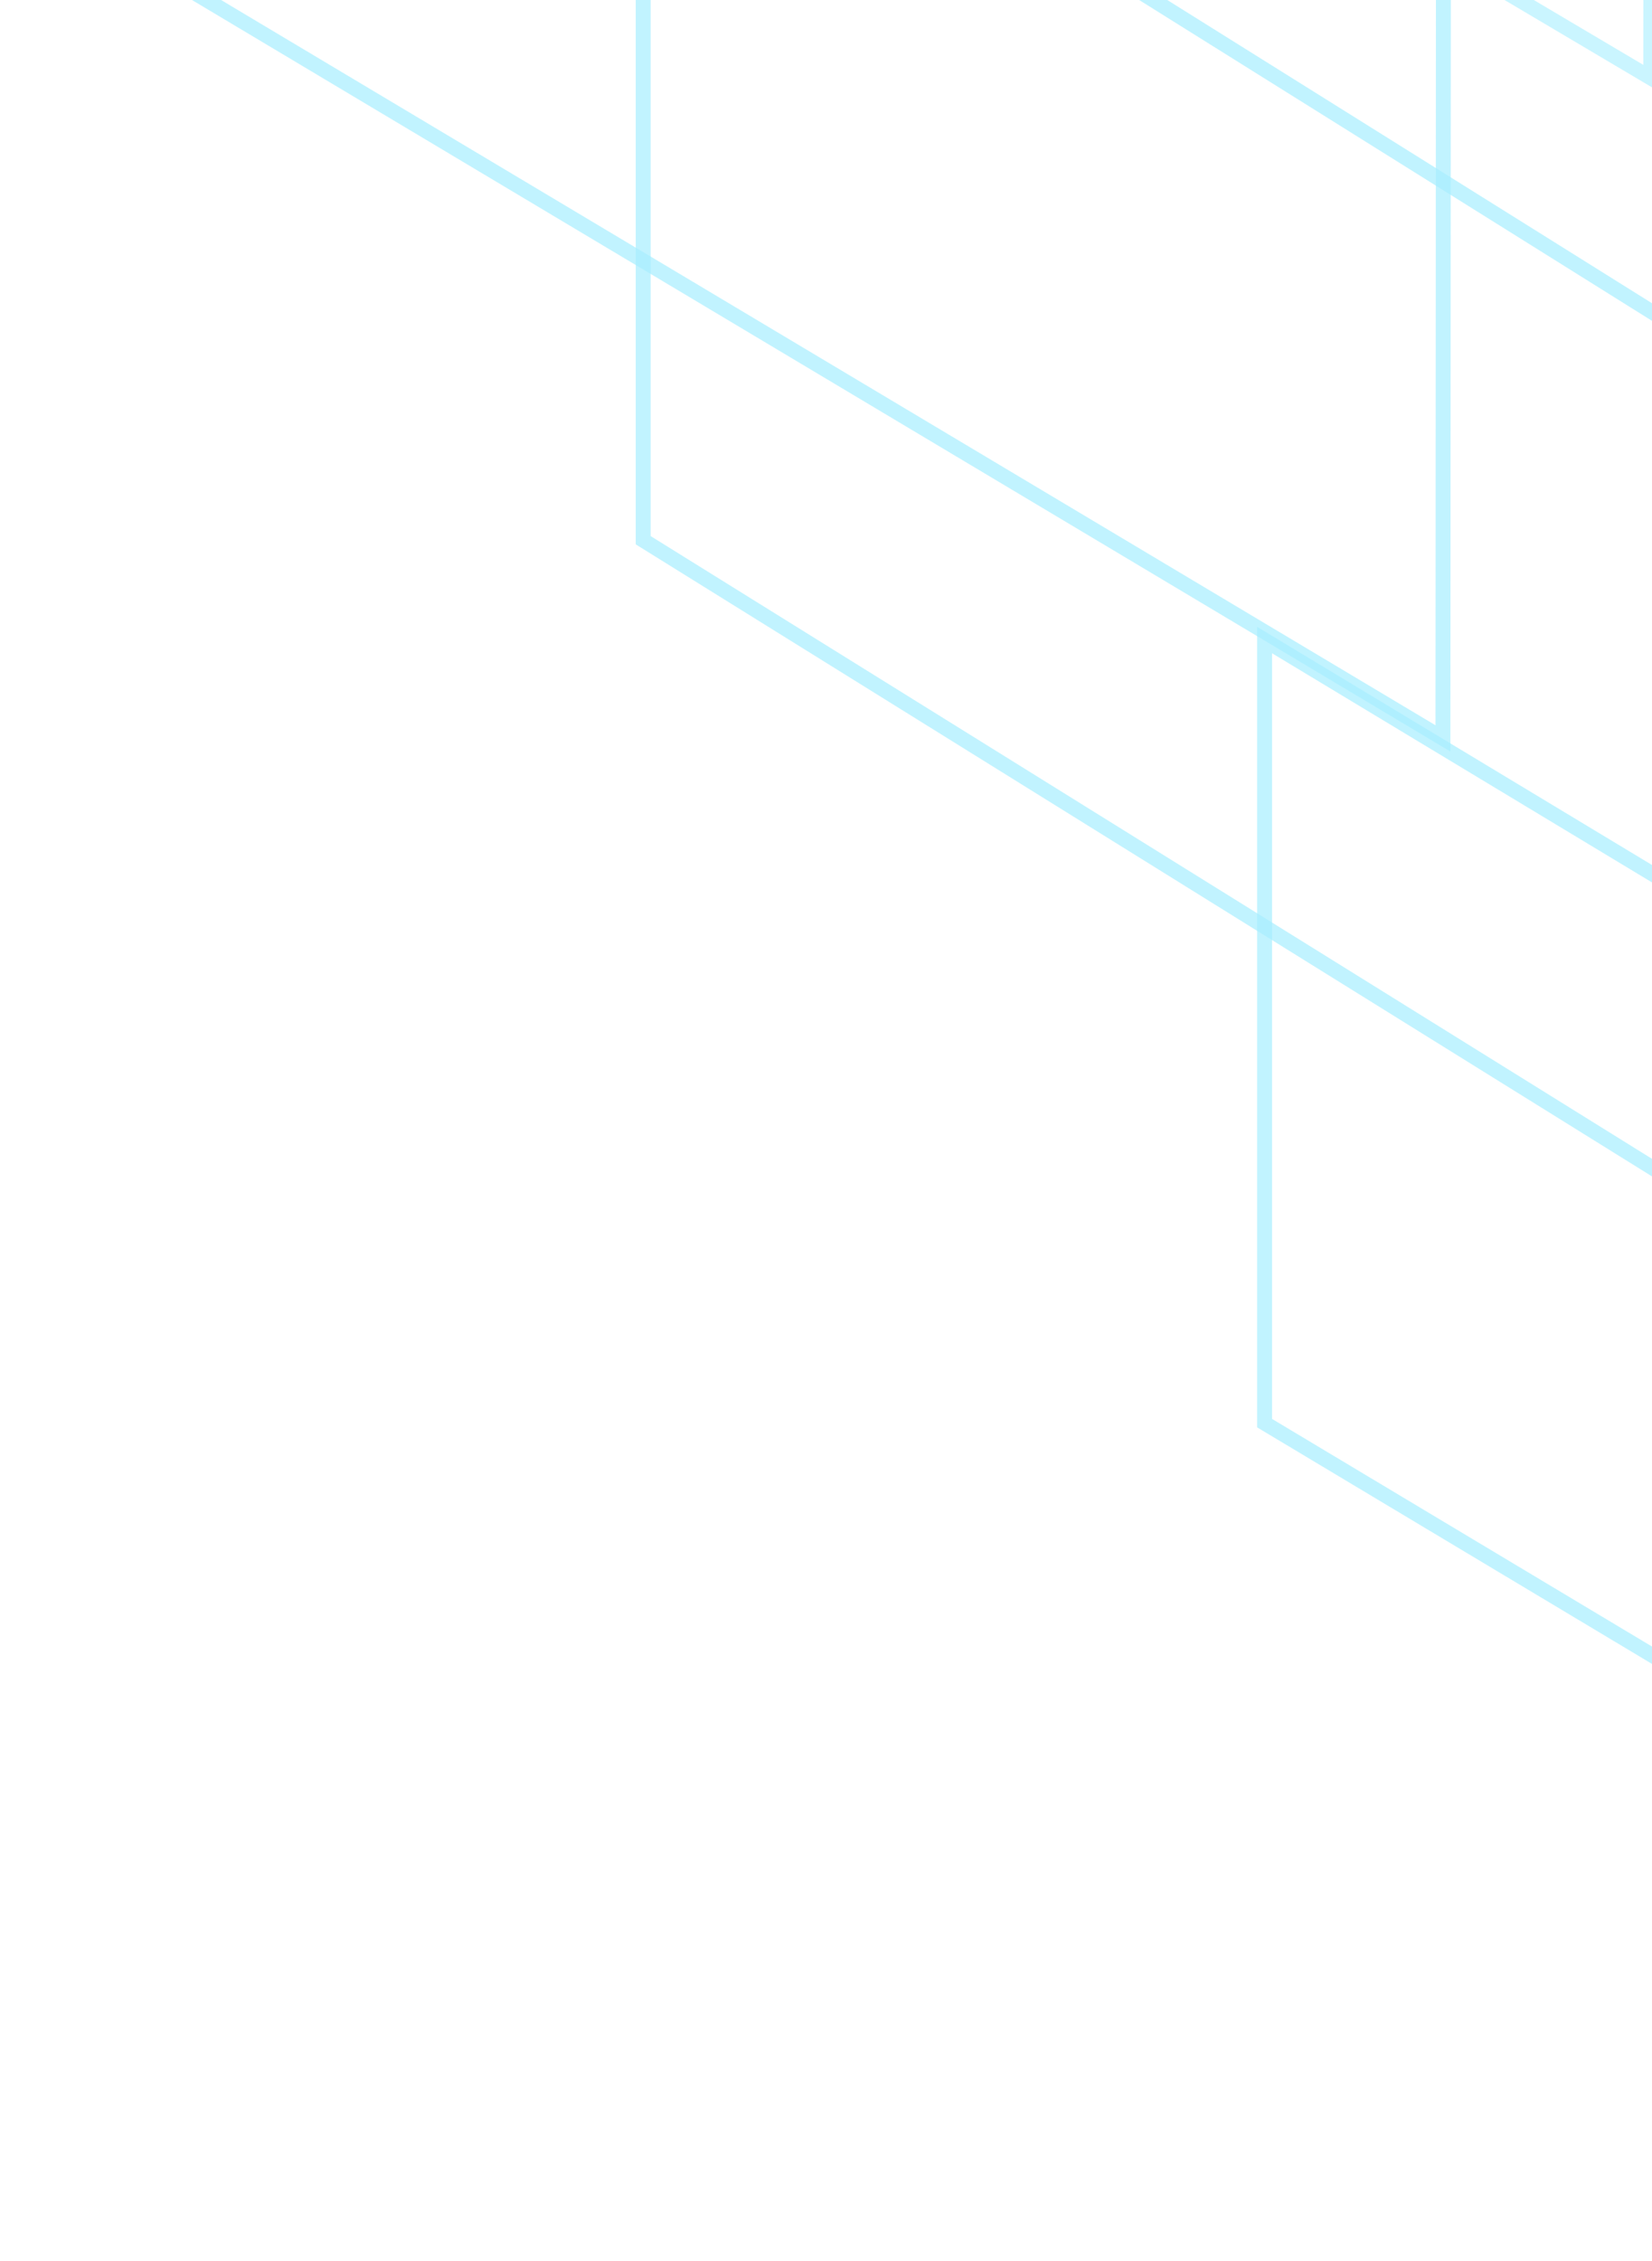 <svg width="443" height="606" viewBox="0 0 443 606" fill="none" xmlns="http://www.w3.org/2000/svg" class="absolute top-0 right-0 md:block hidden"><path opacity="0.6" d="M442.81 -119.491L284.464 -213.978L283.262 -73.484L442.67 20.894L442.81 -119.491Z" stroke="#A7EFFF" stroke-width="4"/><path opacity="0.7" d="M387.082 -44.771L71.288 -235.046L3.338 -31.067L386.939 197.916L387.082 -44.771Z" stroke="#A7EFFF" stroke-width="4"/><path opacity="0.7" d="M480.688 107.207L172.479 -85.521L172.479 144.8L480.563 336.308L480.688 107.207Z" stroke="#A7EFFF" stroke-width="4"/><path opacity="0.7" d="M625.025 343.906L339.109 171.555L339.109 381.448L624.901 552.58L625.025 343.906Z" stroke="#A7EFFF" stroke-width="4"/></svg>